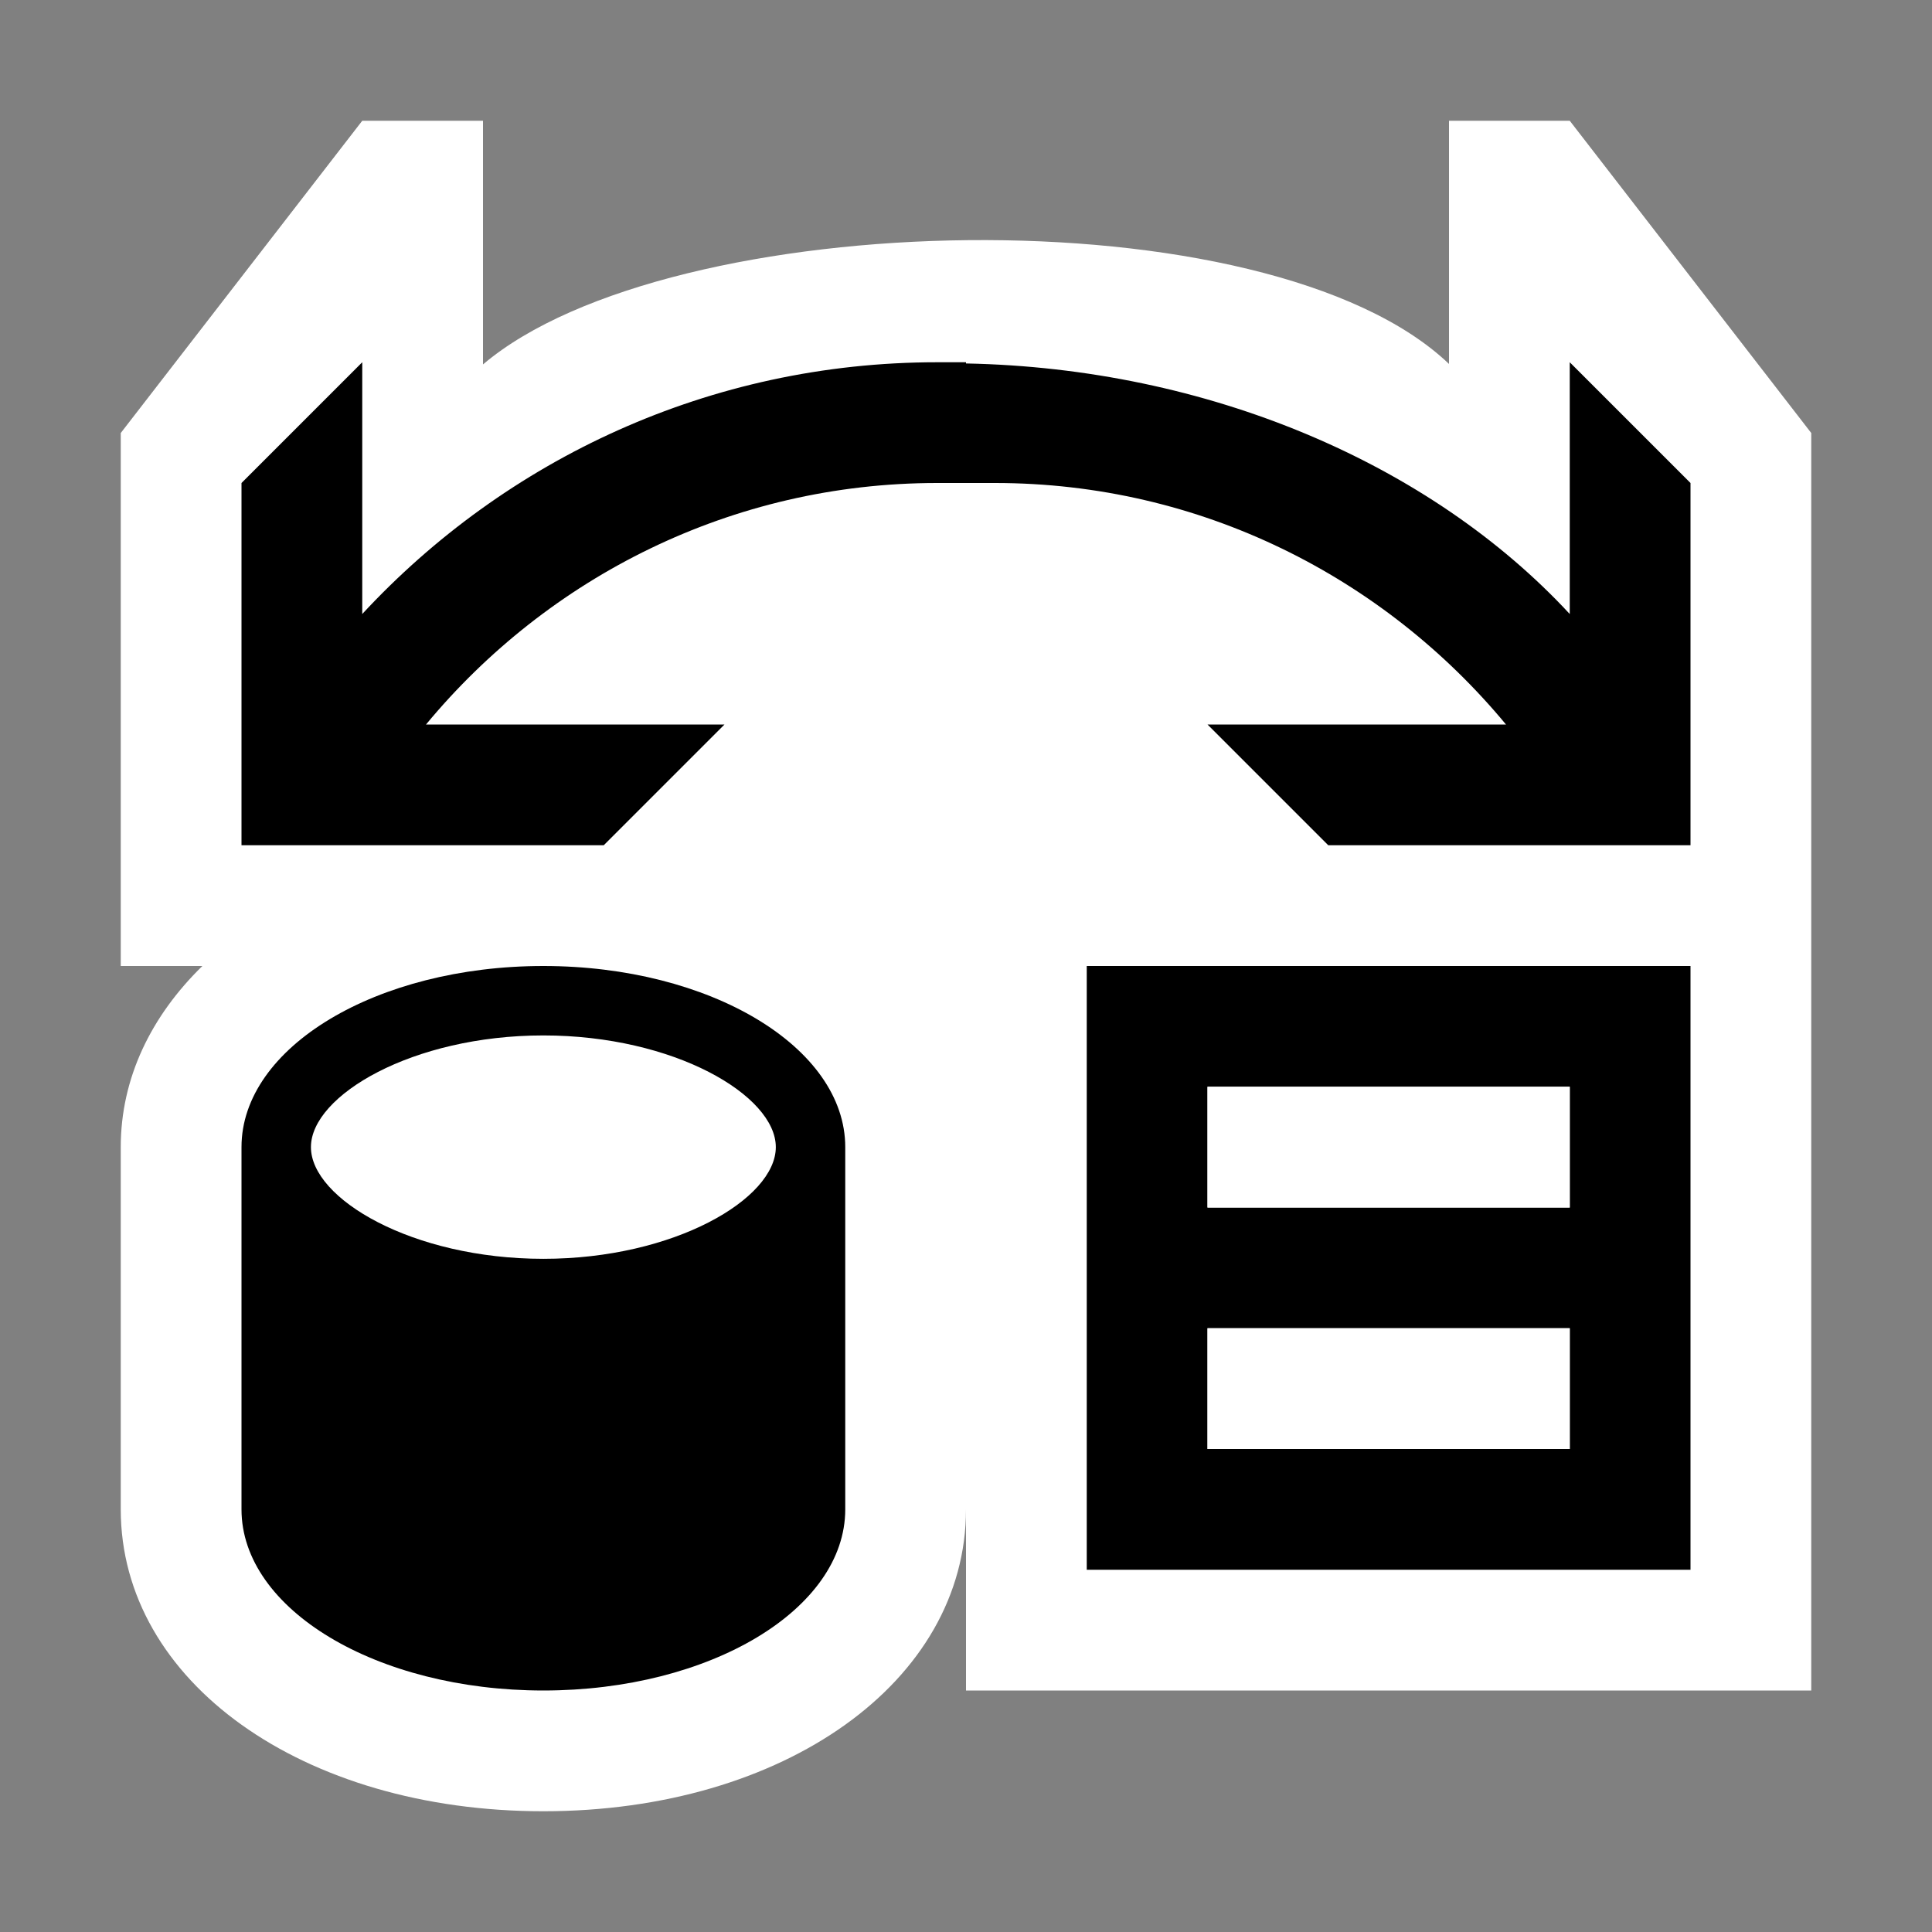 <?xml version="1.0" encoding="iso-8859-1"?>
<!-- Generator: Adobe Illustrator 21.0.0, SVG Export Plug-In . SVG Version: 6.00 Build 0)  -->
<svg version="1.1" xmlns="http://www.w3.org/2000/svg" xmlns:xlink="http://www.w3.org/1999/xlink" x="0px" y="0px"
	 viewBox="0 0 16 16" style="enable-background:new 0 0 16 16;" xml:space="preserve">
<rect x="0" y="0" width="16" height="16" fill="#808080" stroke="none"/>
<style type="text/css">
	.icon_x002D_canvas_x002D_transparent{opacity:0;fill:white;}
	.icon_x002D_vs_x002D_out{fill:white;}
	.icon_x002D_vs_x002D_bg{fill:black;}
	.icon_x002D_vs_x002D_fg{fill:white;}
	.icon_x002D_vs_x002D_blue{fill:black;}
</style>
<g id="canvas">
	<path class="icon_x002D_canvas_x002D_transparent" d="M16,16H0V0h16V16z"/>
</g>
<g id="outline">
	<path class="icon_x002D_vs_x002D_out" d="M13,1h-1v2.014c-1.499-1.43-6.457-1.305-8,0.004V1H3L1,3.586V8h0.676
		C1.253,8.413,1,8.926,1,9.5v3C1,13.926,2.505,15,4.5,15S8,13.926,8,12.5V14h7V3.586L13,1z"/>
</g>
<g id="iconBg">
	<path class="icon_x002D_vs_x002D_bg" d="M9,13h5V8H9V13z M10,9h3v1h-3V9z M10,11h3v1h-3V11z M14,4v2v1h-1h-2l-1-1h2.472
		c-1.01-1.219-2.529-2-4.232-2H7.761C6.058,4,4.538,4.781,3.528,6H6L5,7H3H2V6V4l1-1v2.085C4.187,3.804,5.88,3,7.761,3H8v0.01
		c2,0.039,3.843,0.826,5,2.075V3L14,4z"/>
</g>
<g id="iconFg">
	<path class="icon_x002D_vs_x002D_fg" d="M13,9v1h-3V9H13z M10,12h3v-1h-3V12z M4.5,8.575c-1.084,0-1.925,0.497-1.925,0.925
		s0.841,0.925,1.925,0.925S6.425,9.928,6.425,9.5S5.584,8.575,4.5,8.575z"/>
</g>
<g id="colorImportance">
	<path class="icon_x002D_vs_x002D_blue" d="M4.5,8C3.119,8,2,8.672,2,9.5v3C2,13.328,3.119,14,4.5,14S7,13.328,7,12.5v-3
		C7,8.672,5.881,8,4.5,8z M4.5,10.425c-1.084,0-1.925-0.497-1.925-0.925S3.416,8.575,4.5,8.575S6.425,9.072,6.425,9.5
		S5.584,10.425,4.5,10.425z"/>
</g>
</svg>
